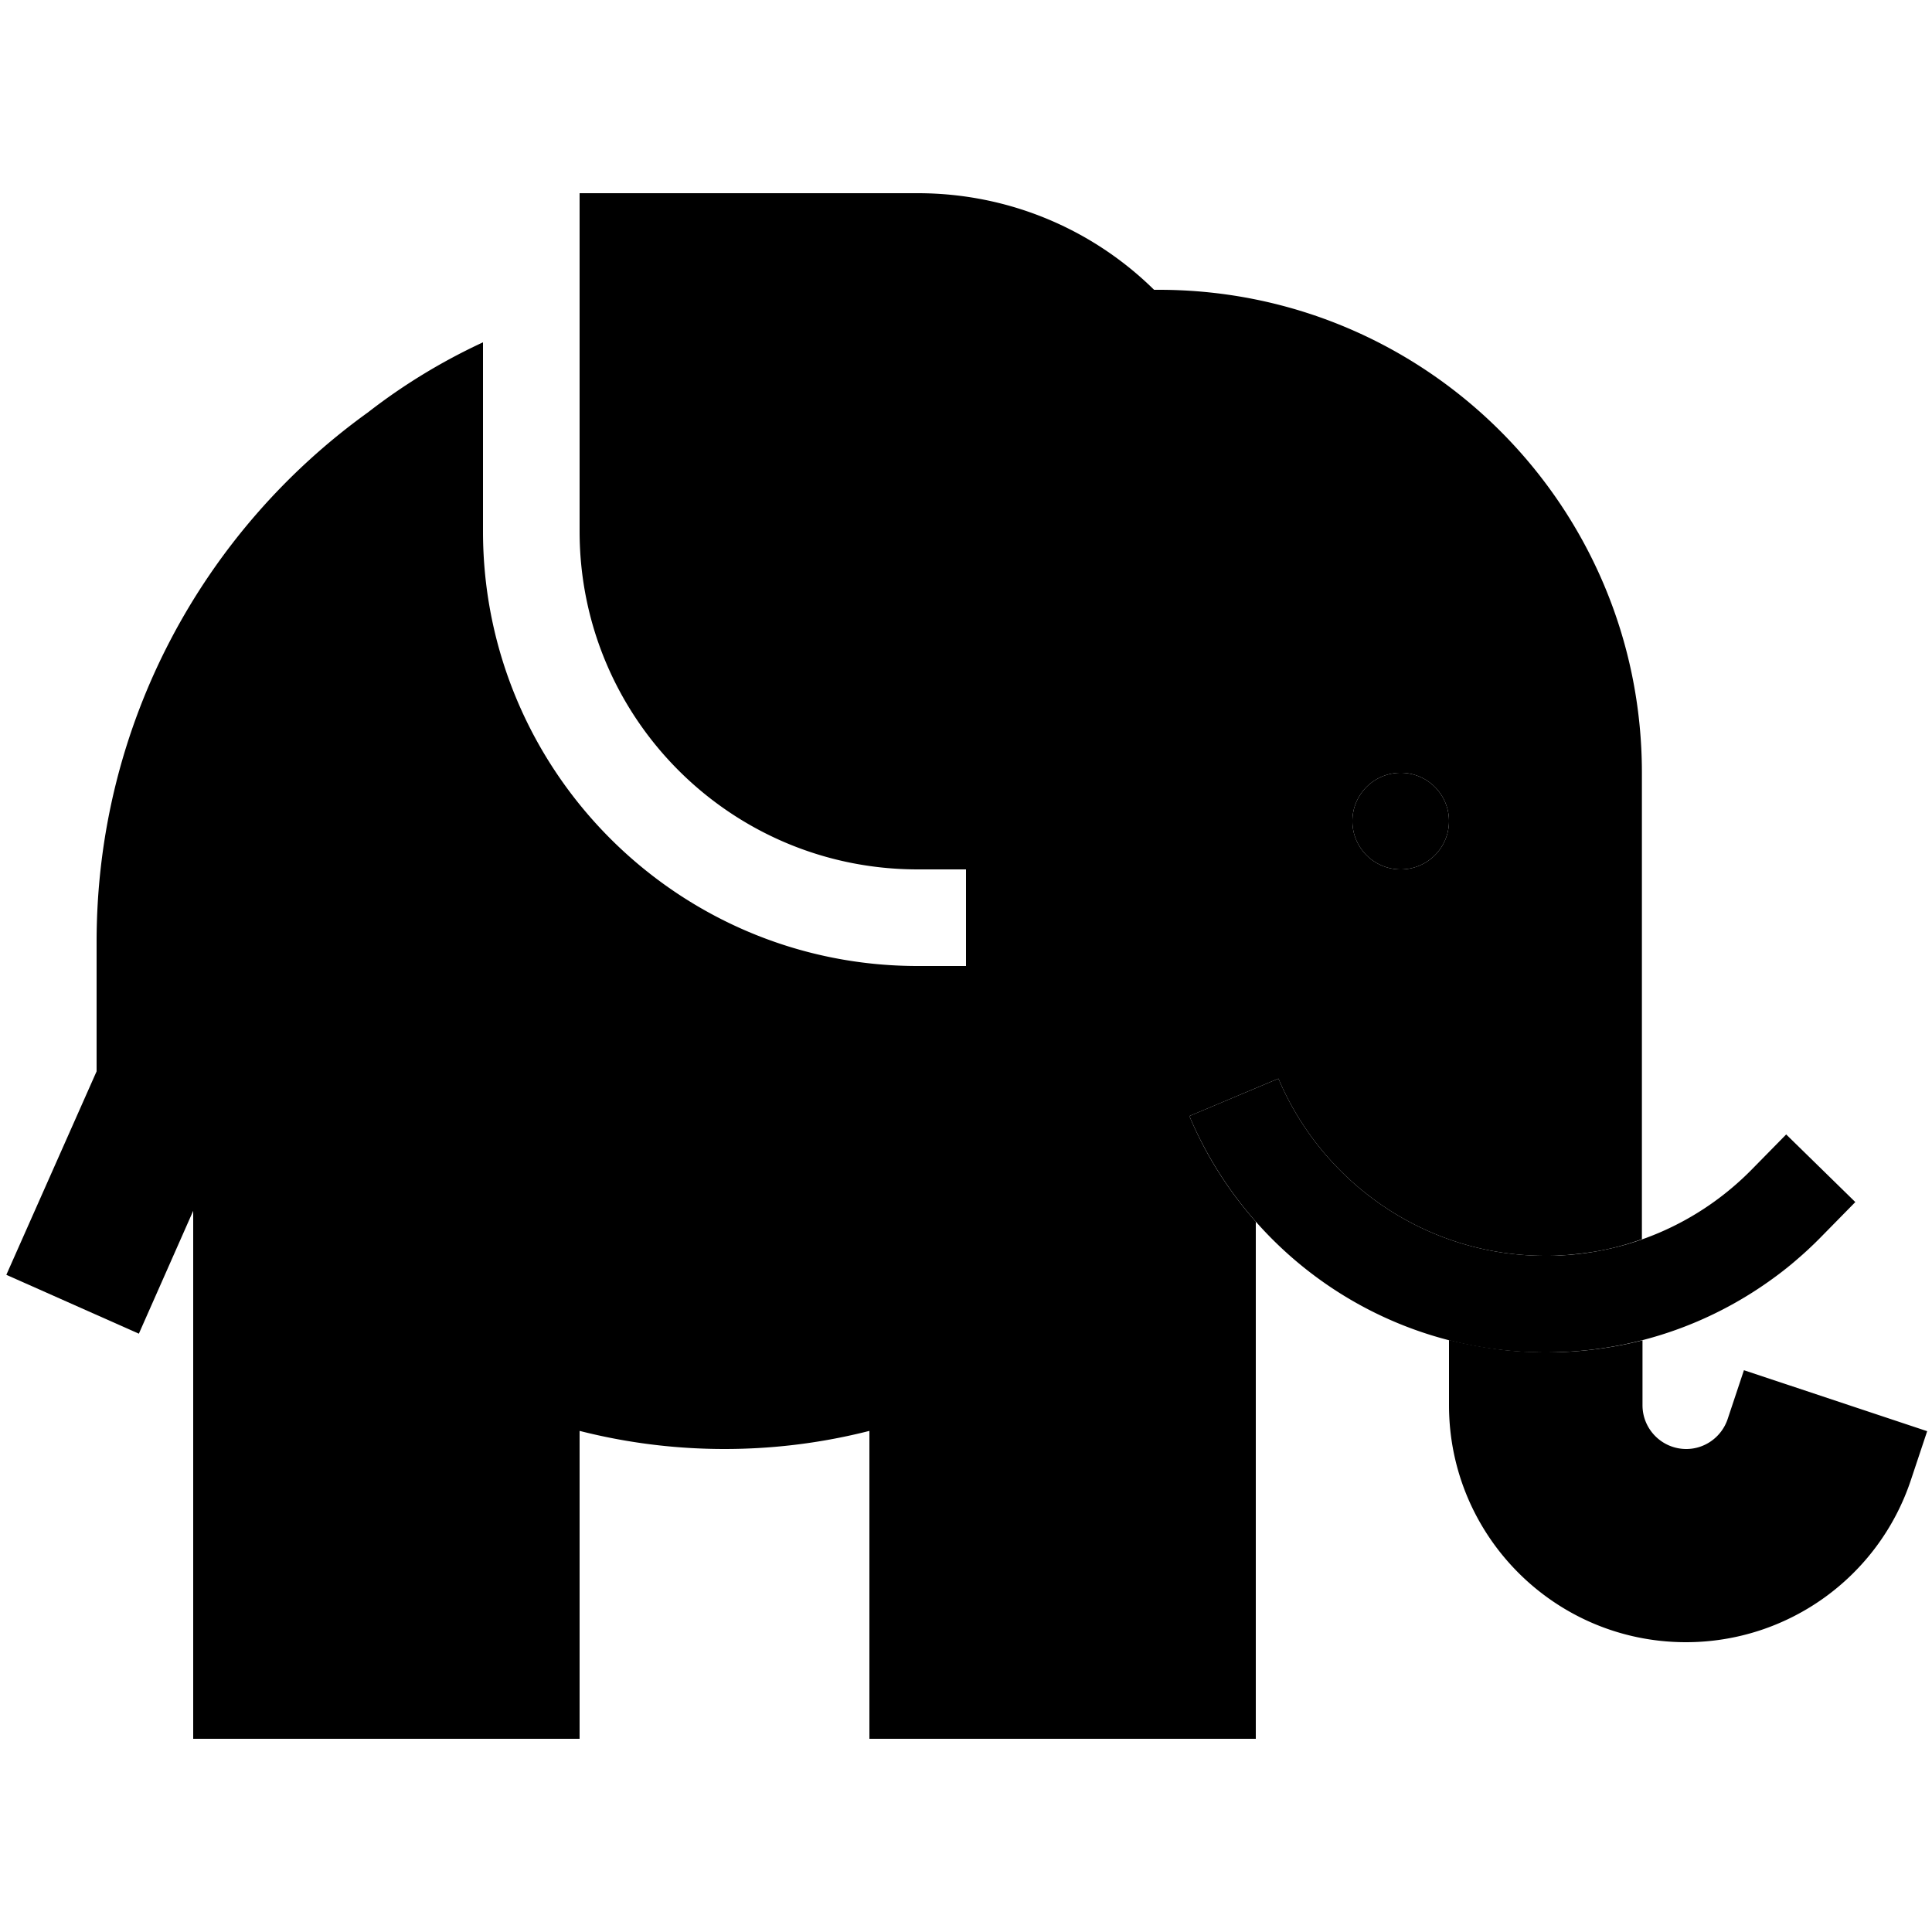 <svg xmlns="http://www.w3.org/2000/svg" width="24" height="24" viewBox="0 0 640 512"><path class="pr-icon-duotone-secondary" d="M2.1 358.3l43.9 19.5L64 337.1 64 512l128 0 0-102c15.3 3.9 31.4 6 48 6s32.7-2.1 48-6l0 102 128 0 0-171.3c-9.1-10.3-16.6-22.1-22-35c9.8-4.1 19.7-8.3 29.5-12.4C438.1 327.8 472.2 352 512 352c1.4 0 2.8 0 4.2-.1s2.8-.1 4.1-.3c2.7-.2 5.5-.6 8.1-1c5.3-.9 10.5-2.3 15.5-4.1l0-10.5 0-144c0-88.4-71.6-160-160-160l-1.6 0C362.2 12.2 334.5 0 304 0L192 0l0 38 0 74c0 61.9 50.1 112 112 112l16 0 0 32-16 0c-79.5 0-144-64.5-144-144l0-62.6c-13.6 6.3-26.4 14.1-38.1 23.2C67.4 111.8 32 175.8 32 248l0 42.9L2.1 358.3zM480 208a16 16 0 1 1 -32 0 16 16 0 1 1 32 0zm0 172l0 21.5c0 43.3 35.1 78.5 78.5 78.5c33.8 0 63.8-21.6 74.5-53.7l5.4-16.2-60.7-20.2-5.4 16.2c-2 5.9-7.5 9.9-13.7 9.9c-8 0-14.5-6.5-14.5-14.5l0-21.5c-10.2 2.6-21 4-32 4c-1.4 0-2.8 0-4.1-.1s-2.7-.1-4.1-.2c-2.7-.2-5.4-.4-8.1-.8c-5.3-.7-10.6-1.7-15.7-3zm105.1-18.9c3.3-2.3 6.5-4.7 9.5-7.3c1.5-1.3 3-2.6 4.5-4c.7-.7 1.5-1.4 2.2-2.1c.7-.7 1.4-1.4 2.1-2.1c-5.6 5.7-11.7 10.9-18.3 15.5z"/><path class="pr-icon-duotone-primary" d="M464 224a16 16 0 1 0 0-32 16 16 0 1 0 0 32zm48 128c-39.8 0-73.9-24.2-88.5-58.7L394 305.7c19.4 46 64.9 78.3 118 78.3c35.8 0 68.2-14.7 91.4-38.4l11.2-11.4-22.9-22.4-11.2 11.4C563.1 341 538.9 352 512 352z"/></svg>